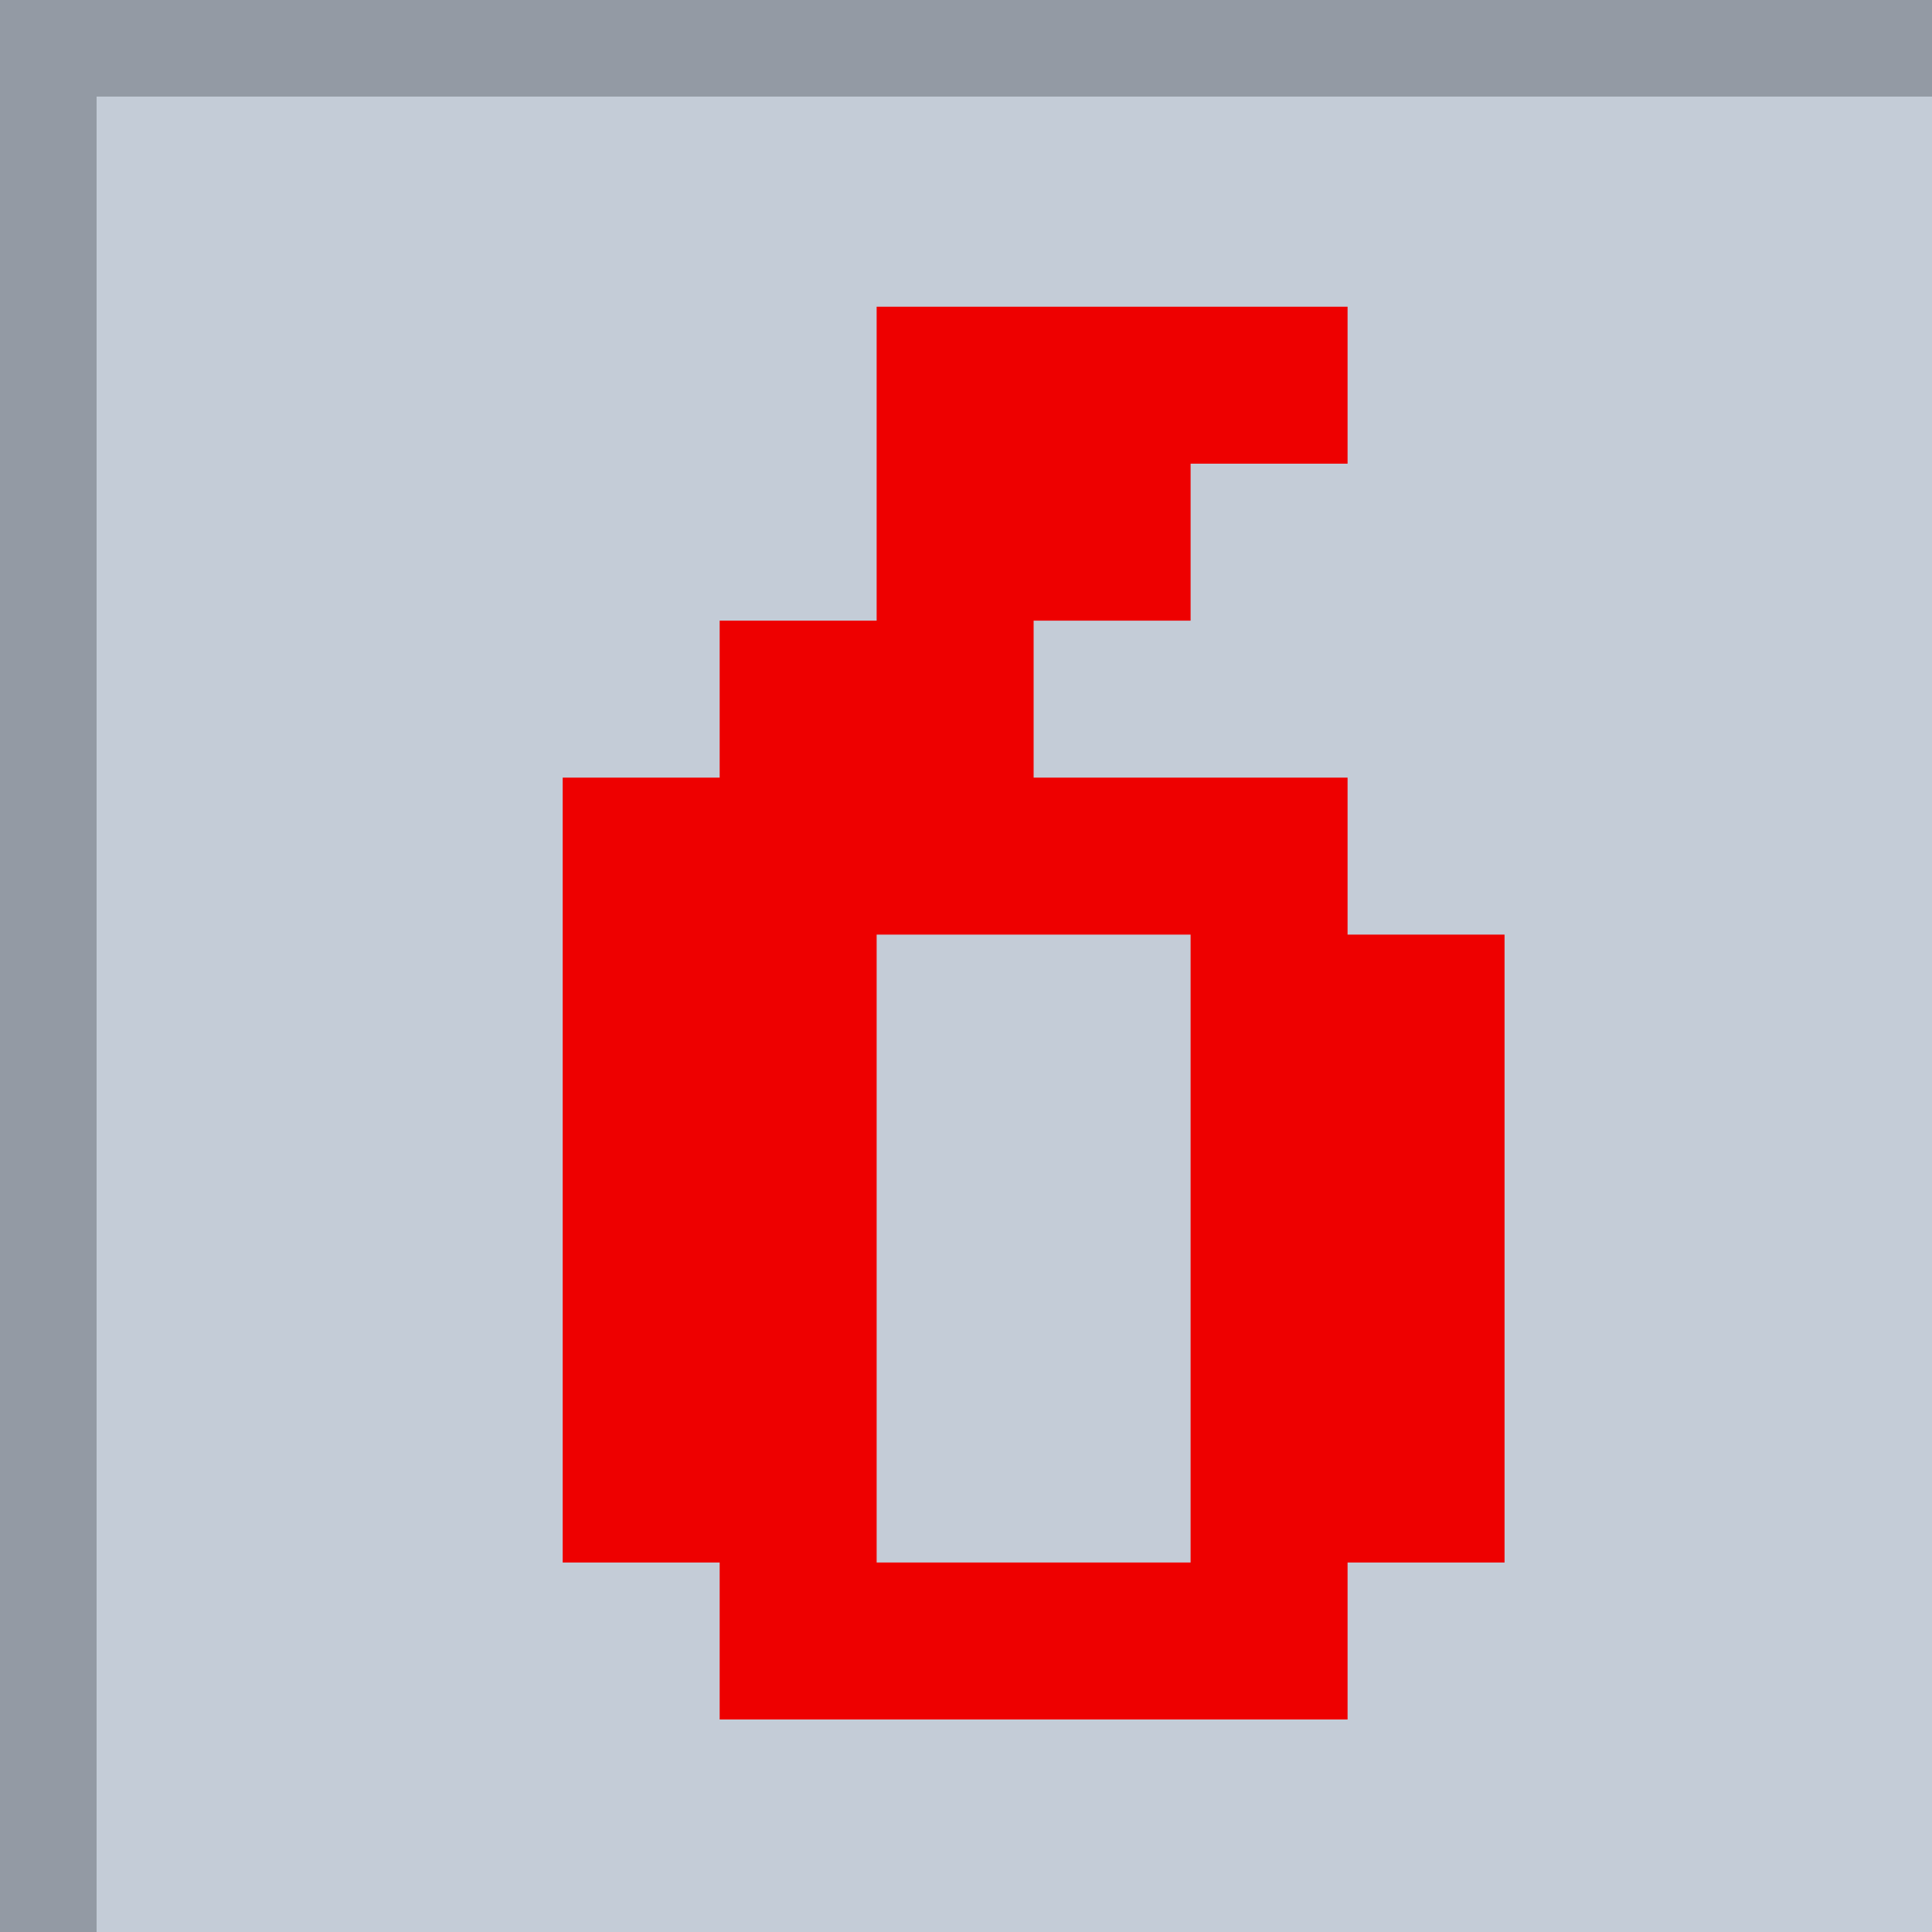 <svg width="100" height="100" viewBox="0 0 100 100" fill="none" xmlns="http://www.w3.org/2000/svg">
<path d="M100 0H0V100H100V0Z" fill="#C4CCD7"/>
<path d="M100 0H0V5H100V0Z" fill="#939AA4"/>
<path d="M0 0L0 100H5L5 0H0Z" fill="#939AA4"/>
<path d="M77.875 80.875H69.75V89H37.25V80.875H29.125V40.25H37.25V32.125H45.375V15.875H69.75V24H61.625V32.125H53.5V40.25H69.75V48.375H77.875V80.875ZM61.625 80.875V48.375H45.375V80.875H61.625Z" fill="#EE0000"/>
</svg>
